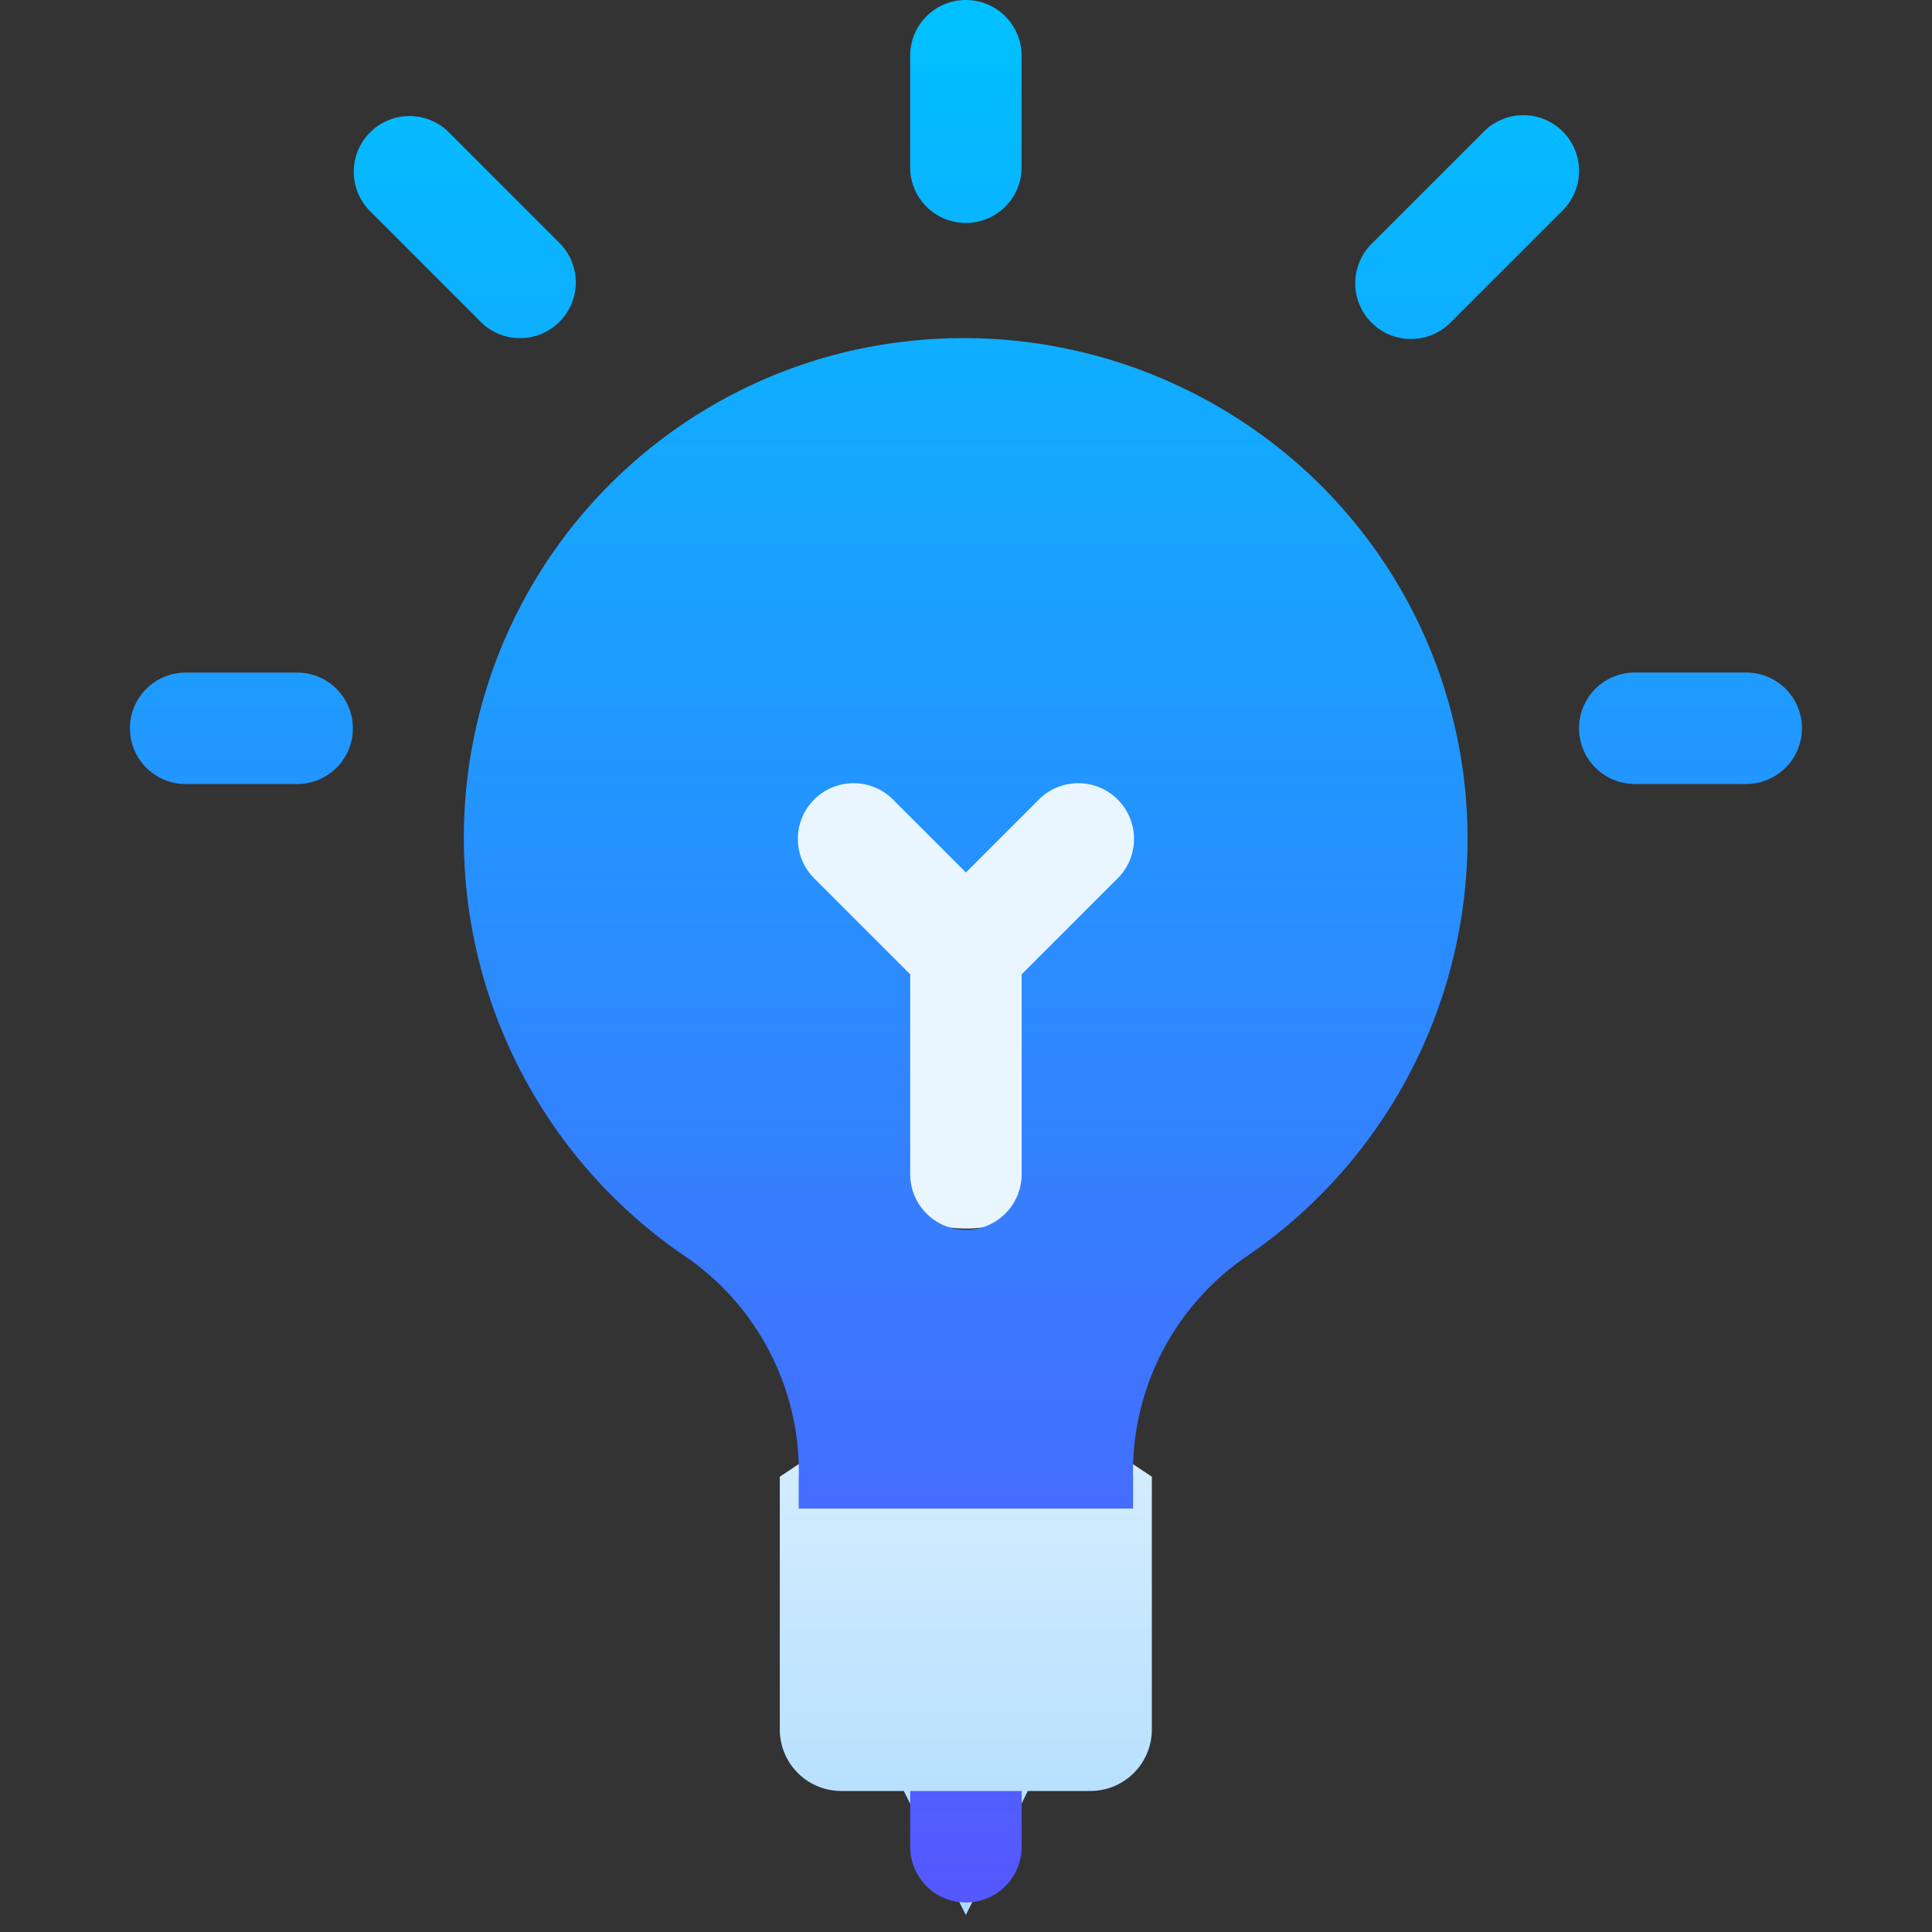 <svg xmlns="http://www.w3.org/2000/svg" xmlns:xlink="http://www.w3.org/1999/xlink" width="32" height="32" viewBox="0 0 32 32">
  <rect x="0" y="0" width="32" height="32" fill="#333333" stroke="none"/>
  <defs>
    <clipPath id="clip-path">
      <rect id="Rectangle_6503" data-name="Rectangle 6503" width="32" height="32" transform="translate(838 387)" fill="none" stroke="#707070" stroke-width="1"/>
    </clipPath>
    <linearGradient id="linear-gradient" x1="0.5" y1="1" x2="0.5" gradientUnits="objectBoundingBox">
      <stop offset="0" stop-color="#addcff"/>
      <stop offset="0.503" stop-color="#eaf6ff"/>
      <stop offset="1" stop-color="#eaf6ff"/>
    </linearGradient>
    <linearGradient id="linear-gradient-2" x1="0.5" y1="1" x2="0.5" gradientUnits="objectBoundingBox">
      <stop offset="0" stop-color="#5558ff"/>
      <stop offset="1" stop-color="#00c0ff"/>
    </linearGradient>
  </defs>
  <g id="Mask_Group_193" data-name="Mask Group 193" transform="translate(-838 -387)" clip-path="url(#clip-path)">
    <g id="Group_14065" data-name="Group 14065" transform="translate(-177 -14.245)">
      <g id="Group_14062" data-name="Group 14062" transform="translate(992.399 283.129)">
        <g id="Group_14061" data-name="Group 14061" transform="translate(34.49 128.19)">
          <path id="Path_50721" data-name="Path 50721" d="M197.027,210.385v4.178a1.018,1.018,0,0,0,1.027,1.027h1.027l1.027,2.055,1.027-2.055h1.027a1.018,1.018,0,0,0,1.027-1.027v-4.178l-3.082-2.055Zm6.59-13.783a2.054,2.054,0,0,0-2.906,0l-.6.6-.6-.6a2.055,2.055,0,1,0-2.906,2.906l1.453,1.453v3.259a2.055,2.055,0,0,0,4.11,0v-3.259l1.453-1.453a2.054,2.054,0,0,0,0-2.906Z" transform="translate(-196 -196)" fill="url(#linear-gradient)"/>
        </g>
      </g>
      <g id="Group_14064" data-name="Group 14064" transform="translate(1017.152 401.245)">
        <g id="Group_14063" data-name="Group 14063" transform="translate(0)">
          <path id="Path_50722" data-name="Path 50722" d="M43.924,30.588a.923.923,0,1,0,1.846,0v-.923H43.924ZM50.017,7.41A8.4,8.4,0,0,0,42.89,5.822a8.264,8.264,0,0,0-6.13,6.111,8.381,8.381,0,0,0,3.471,8.9,4.319,4.319,0,0,1,1.846,3.674v.48h5.539v-.48a4.319,4.319,0,0,1,1.846-3.674,8.378,8.378,0,0,0,3.693-6.924,8.261,8.261,0,0,0-3.139-6.5Zm-2.671,7.152-1.576,1.576v3.31a.923.923,0,0,1-1.846,0v-3.31l-1.576-1.576a.923.923,0,1,1,1.305-1.305l1.194,1.194,1.194-1.194a.923.923,0,1,1,1.305,1.305Zm-2.5-10.869a.923.923,0,0,0,.923-.923V.923a.923.923,0,0,0-1.846,0V2.769A.923.923,0,0,0,44.847,3.693ZM38.115,5.33a.923.923,0,0,0,0-1.305L36.269,2.178a.923.923,0,0,0-1.305,1.305L36.809,5.33A.923.923,0,0,0,38.115,5.33ZM33.77,11.14H31.923a.923.923,0,0,0,0,1.846H33.77a.923.923,0,1,0,0-1.846ZM54.732,2.178a.923.923,0,0,0-1.305,0L51.58,4.025A.923.923,0,1,0,52.885,5.33l1.846-1.846A.923.923,0,0,0,54.732,2.178Zm3.04,8.961H55.925a.923.923,0,0,0,0,1.846h1.846a.923.923,0,1,0,0-1.846Z" transform="translate(-31 0)" fill="url(#linear-gradient-2)"/>
        </g>
      </g>
    </g>
  </g>
</svg>
